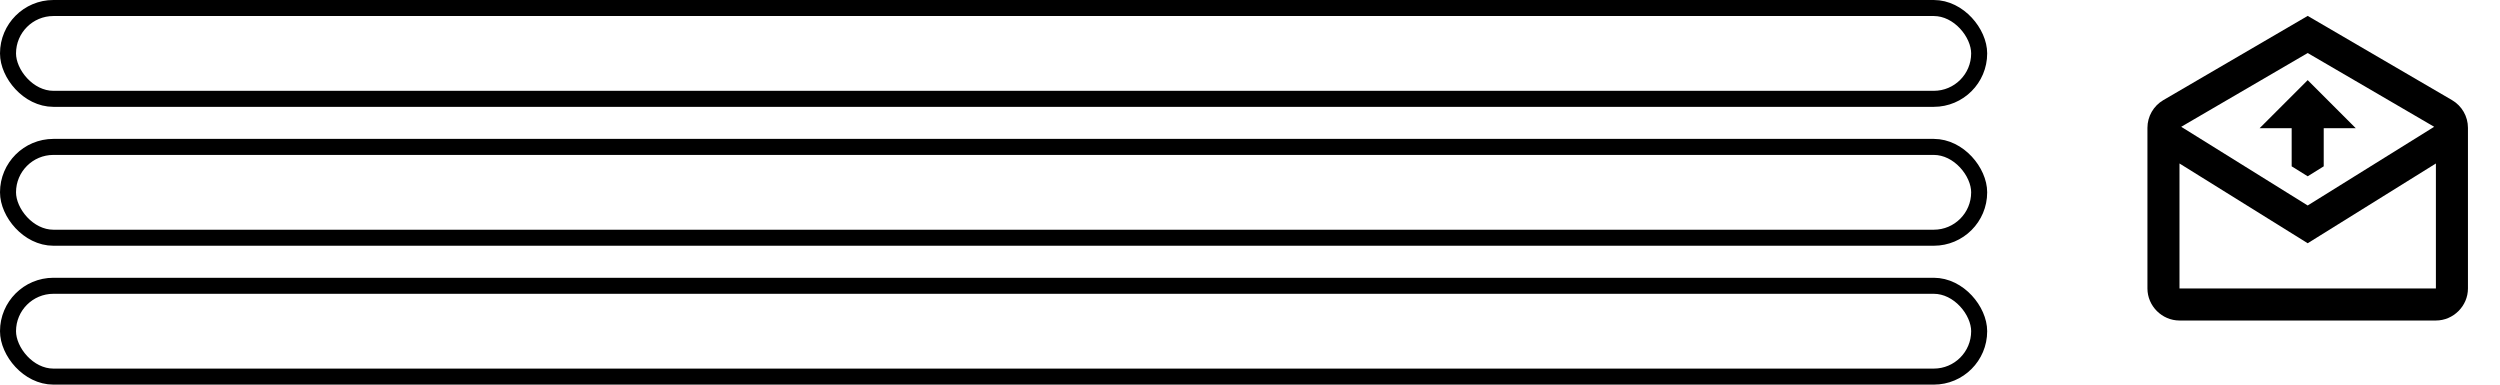 <svg width="156" height="24" viewBox="0 0 156 24" fill="none" xmlns="http://www.w3.org/2000/svg"><rect x="0.5" y="0.5" width="123" height="5.667" rx="2.833" stroke="currentColor"></rect><rect x="0.5" y="9.167" width="123" height="5.667" rx="2.833" stroke="currentColor"></rect><rect x="0.5" y="17.833" width="123" height="5.667" rx="2.833" stroke="currentColor"></rect><path d="M144 0.992L134.992 6.248C134.379 6.606 134 7.265 134 7.975V18C134 19.093 134.907 20 136 20H152C153.093 20 154 19.093 154 18V7.975C154 7.265 153.621 6.606 153.008 6.248L144 0.992ZM144 3.309L151.893 7.912L144 12.822L136.107 7.912L144 3.309ZM144 5L141 8H143V10.379L144 11L145 10.379V8H147L144 5ZM136 10.201L144 15.178L152 10.201V18H136V10.201Z" fill="currentColor"></path></svg>
